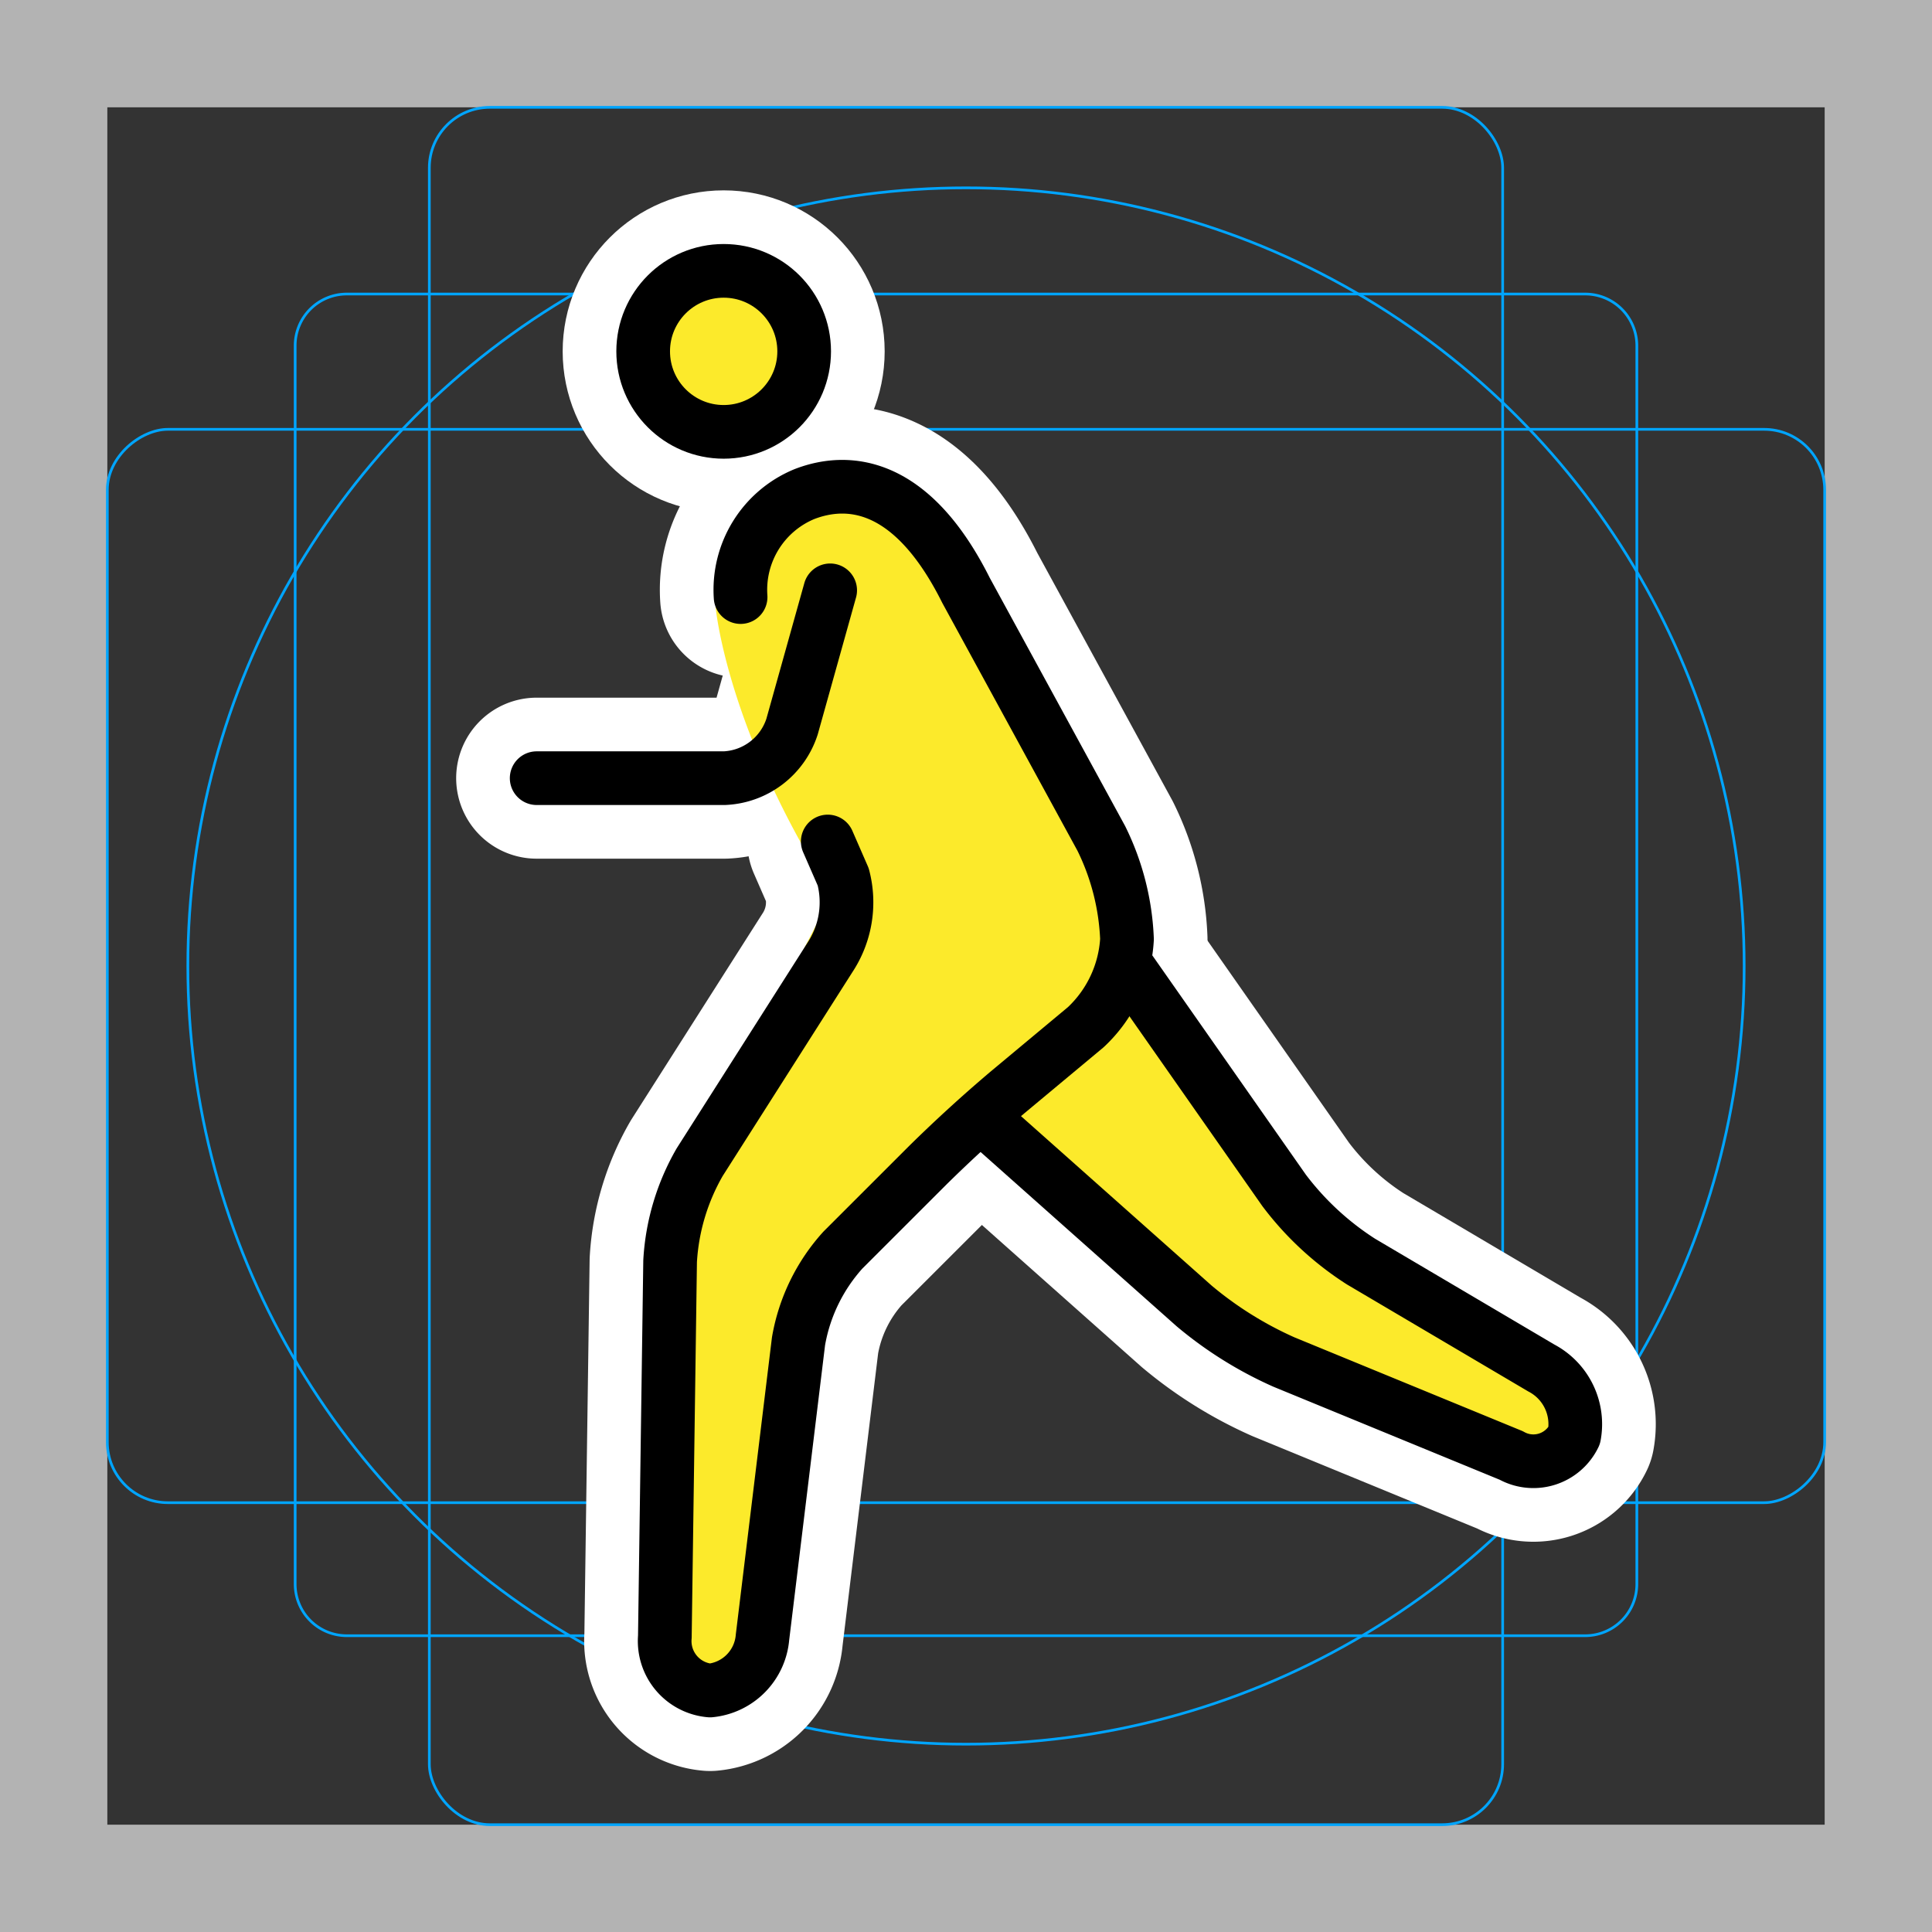 <svg viewBox="0 0 72 72" xmlns="http://www.w3.org/2000/svg">
  <rect x="0" y="0" width="72" height="72" fill="#333333" stroke="none"/>
  <path fill="#b3b3b3" d="M68 4v64H4V4h64m4-4H0v72h72V0z"/>
  <path fill="none" stroke="#00a5ff" stroke-miterlimit="10" stroke-width="0.1" d="M12.923 10.958h46.154A1.923 1.923 0 0161 12.881v46.154a1.923 1.923 0 01-1.923 1.923H12.923A1.923 1.923 0 0111 59.035V12.881a1.923 1.923 0 011.923-1.923z"/>
  <rect x="16" y="4" rx="2.254" width="40" height="64" fill="none" stroke="#00a5ff" stroke-miterlimit="10" stroke-width="0.1"/>
  <rect x="16" y="4" rx="2.254" width="40" height="64" transform="rotate(90 36 36)" fill="none" stroke="#00a5ff" stroke-miterlimit="10" stroke-width="0.1"/>
  <circle cx="36" cy="36" r="29" fill="none" stroke="#00a5ff" stroke-miterlimit="10" stroke-width="0.1"/>
  <g fill="none" stroke="#fff" stroke-linecap="round" stroke-linejoin="round" stroke-miterlimit="10" stroke-width="6">
    <circle cx="26.969" cy="13.094" r="3"/>
    <path d="M42 36l5.854 8.361a11.025 11.025 0 002.869 2.656l6.721 3.966a2.363 2.363 0 011.223 2.517 1.69 1.69 0 01-2.35.74l-8.467-3.48a14.104 14.104 0 01-3.345-2.089L37 42"/>
    <path d="M30.848 31.36l.576 1.32a3.731 3.731 0 01-.498 3.007l-4.852 7.625A8.323 8.323 0 0024.973 47l-.196 14a1.849 1.849 0 001.685 2 2.175 2.175 0 001.954-1.985l1.342-11.03a6.789 6.789 0 011.656-3.4l3.172-3.17a53.68 53.68 0 012.95-2.695l2.928-2.44A4.864 4.864 0 0042 35h0a9.309 9.309 0 00-.958-3.756L36 22m0 0c-2-4-4.36-4.233-6.031-3.583a3.859 3.859 0 00-2.369 3.834"/>
    <path d="M30.938 22l-1.42 5.077A2.776 2.776 0 0127 29h-7"/>
  </g>
  <g fill="#fcea2b">
    <circle cx="26.969" cy="13.094" r="3"/>
    <path d="M26.665 22.585s.304 3.708 3.304 9.042A80.486 80.486 0 0031 33.335L25 45l-.25 18h3.424L30 48l6-6 6-5v-4l-6-11"/>
    <path d="M42 36l7 10 10.167 6-1 3L46 50l-9-8m-1-20c-2-4-4.36-4.233-6.031-3.583A4.108 4.108 0 0028 24"/>
  </g>
  <g fill="none" stroke="#000" stroke-width="2">
    <circle cx="26.969" cy="13.094" r="3" stroke-miterlimit="10"/>
    <path stroke-linecap="round" stroke-linejoin="round" d="M42 36l5.854 8.361a11.025 11.025 0 002.869 2.656l6.721 3.966a2.363 2.363 0 011.223 2.517 1.69 1.69 0 01-2.35.74l-8.467-3.48a14.104 14.104 0 01-3.345-2.089L37 42"/>
    <path stroke-linecap="round" stroke-linejoin="round" d="M30.848 31.36l.576 1.32a3.731 3.731 0 01-.498 3.007l-4.852 7.625A8.323 8.323 0 0024.973 47l-.196 14a1.849 1.849 0 001.685 2 2.175 2.175 0 001.954-1.985l1.342-11.03a6.789 6.789 0 011.656-3.4l3.172-3.17a53.68 53.68 0 012.95-2.695l2.928-2.44A4.864 4.864 0 0042 35h0a9.309 9.309 0 00-.958-3.756L36 22m0 0c-2-4-4.36-4.233-6.031-3.583a3.859 3.859 0 00-2.369 3.834"/>
    <path stroke-linecap="round" stroke-linejoin="round" d="M30.938 22l-1.42 5.077A2.776 2.776 0 0127 29h-7"/>
  </g>
</svg>
